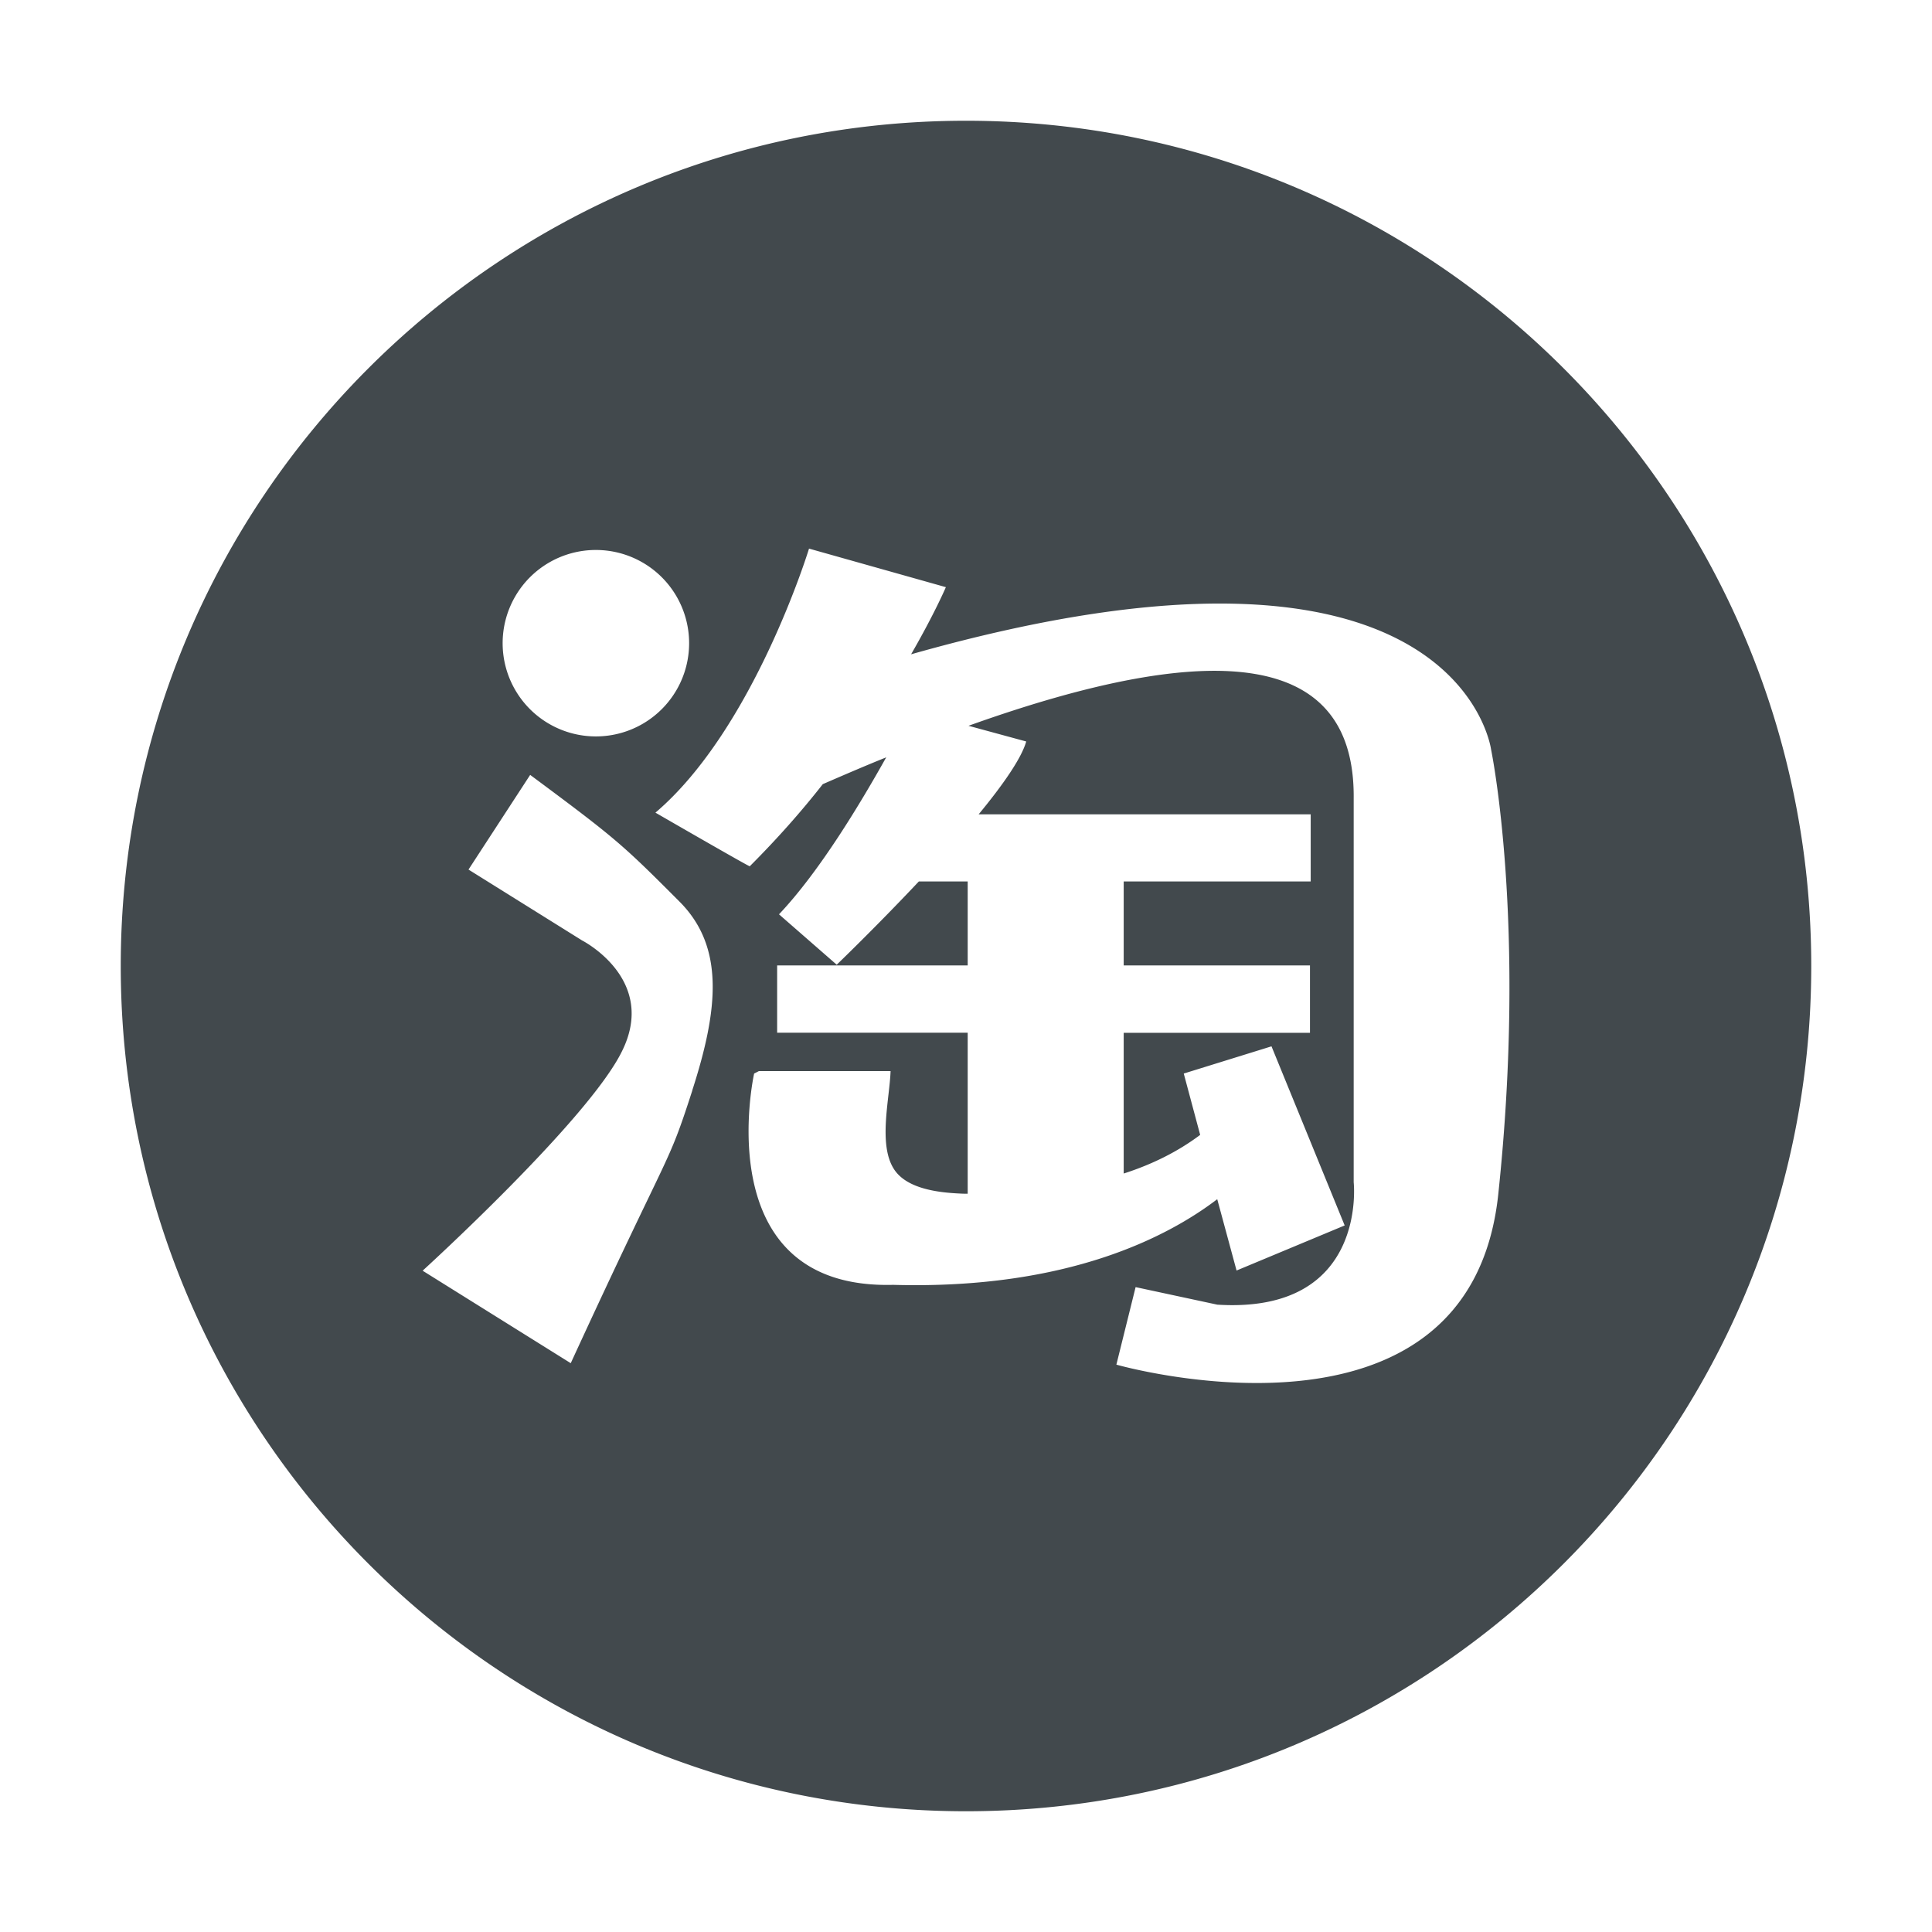 <svg width="24" height="24" fill="none" xmlns="http://www.w3.org/2000/svg">
    <path d="M12 1.5C6.202 1.5 1.5 6.202 1.5 12S6.202 22.5 12 22.5 22.5 17.798 22.5 12 17.798 1.5 12 1.5ZM7.4 6.832a1.158 1.158 0 1 1 .005 2.316 1.158 1.158 0 0 1-.006-2.316Zm1.2 6.715c-.32.991-.24.626-1.51 3.387l-1.84-1.149s2.055-1.87 2.475-2.723c.45-.9-.495-1.38-.495-1.38l-1.41-.88.766-1.176c1.064.79 1.141.858 1.856 1.575.558.56.485 1.331.157 2.346Zm10.012 1.289c-.359 3.37-4.744 2.116-4.744 2.116l.239-.963 1.015.218c1.875.117 1.694-1.521 1.694-1.521V9.914c.015-1.812-1.701-2.002-4.785-.898l.717.195c-.059.21-.293.544-.591.905h4.125v.834h-2.323v1.043h2.314v.837h-2.314v1.748c.35-.112.67-.27.95-.48l-.204-.762 1.09-.338.909 2.225-1.343.56-.24-.886c-.6.457-1.846 1.125-4.026 1.064-2.325.06-1.727-2.625-1.727-2.625l.059-.03h1.636c-.012.344-.155.907.04 1.214.159.253.566.295.827.307.03.002.06.002.091.002v-2H9.654v-.836h2.367V10.95h-.607c-.532.565-1.02 1.034-1.02 1.034l-.717-.626c.509-.537 1.015-1.385 1.332-1.95-.256.103-.516.215-.788.333-.262.335-.567.68-.907 1.02.012.018-1.172-.666-1.172-.666 1.224-1.041 1.908-3.28 1.908-3.28l1.7.479s-.14.328-.432.834c6.804-1.929 7.205 1.184 7.205 1.184s.447 2.151.089 5.524Z" fill="#42494D"/>
</svg>
